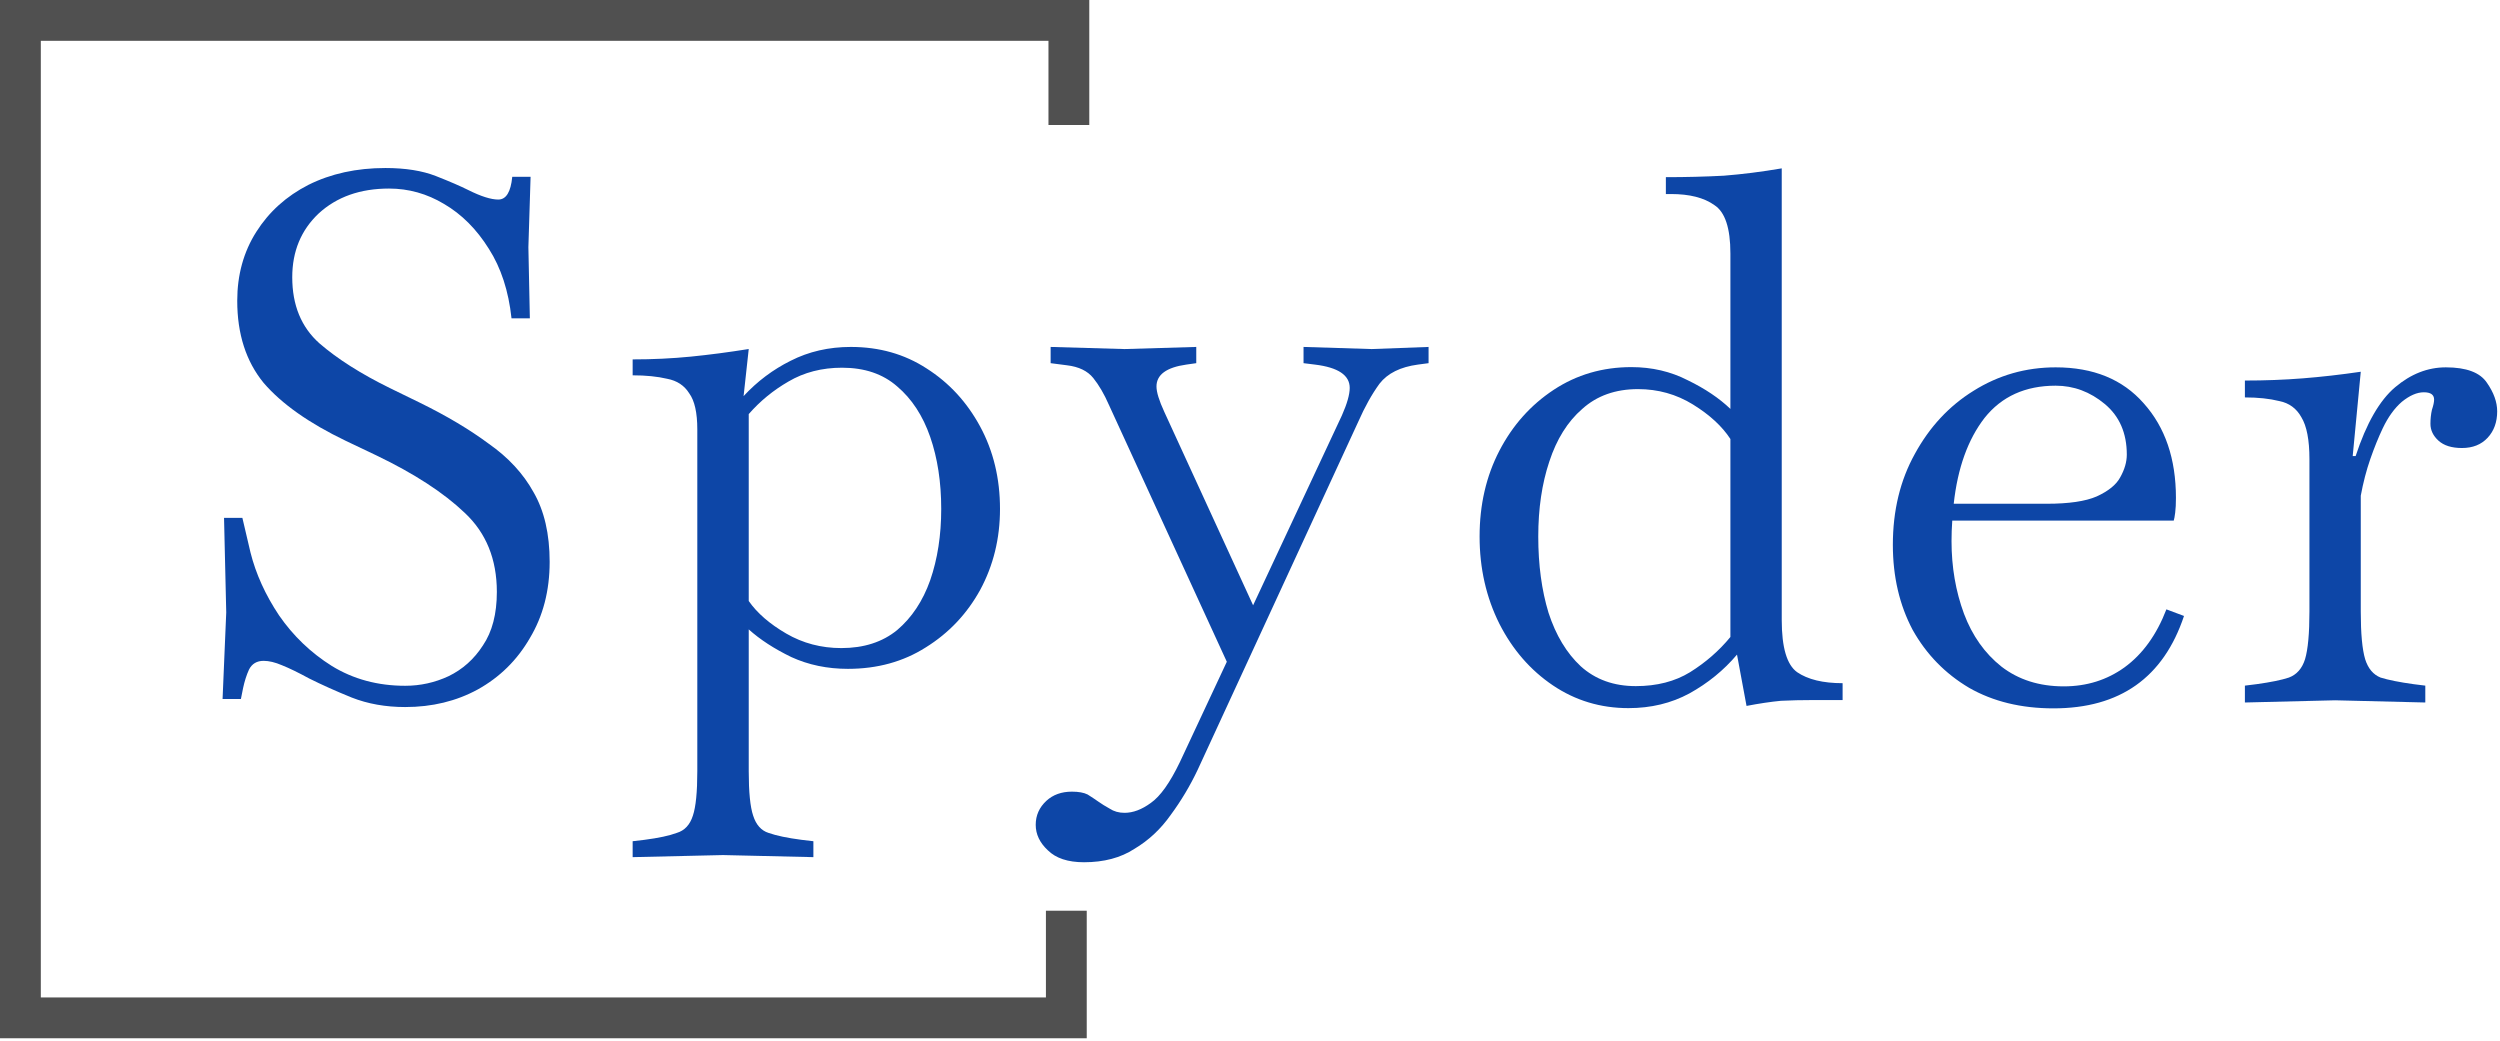 <svg width="490" height="204" viewBox="0 0 490 204" fill="none" xmlns="http://www.w3.org/2000/svg">
<path d="M209.5 24.5V4H4V199.5H209V178.5" stroke="#505050" stroke-width="8"/>
<path d="M440 137.689V134.383L442.3 134.096C445.079 133.712 447.187 133.281 448.624 132.802C450.158 132.227 451.212 131.029 451.787 129.209C452.362 127.292 452.649 124.178 452.649 119.865V89.968C452.649 86.23 452.122 83.499 451.068 81.774C450.11 80.049 448.672 78.995 446.756 78.612C444.839 78.133 442.587 77.893 440 77.893V74.587C443.929 74.587 447.714 74.444 451.355 74.156C454.997 73.869 458.782 73.437 462.711 72.862L461.13 89.392H461.705C463.813 82.972 466.4 78.468 469.467 75.881C472.533 73.294 475.839 72 479.385 72C483.409 72 486.093 73.006 487.434 75.019C488.776 76.935 489.447 78.804 489.447 80.624C489.447 82.733 488.824 84.457 487.578 85.799C486.332 87.141 484.655 87.811 482.547 87.811C480.535 87.811 479.001 87.332 477.947 86.374C476.893 85.416 476.366 84.314 476.366 83.068C476.366 82.11 476.462 81.199 476.654 80.337C476.941 79.475 477.085 78.804 477.085 78.325C477.085 77.366 476.414 76.887 475.073 76.887C473.731 76.887 472.294 77.51 470.76 78.756C469.323 80.001 468.077 81.726 467.023 83.93C466.161 85.751 465.346 87.763 464.58 89.968C463.813 92.171 463.19 94.567 462.711 97.154V119.865C462.711 124.178 462.998 127.292 463.573 129.209C464.148 131.029 465.155 132.227 466.592 132.802C468.125 133.281 470.281 133.712 473.06 134.096L475.36 134.383V137.689L457.68 137.258L440 137.689Z" fill="#0D46A7"/>
<path d="M402.479 138.839C396.155 138.839 390.644 137.498 385.949 134.814C381.253 132.035 377.564 128.25 374.881 123.459C372.294 118.572 371 113.014 371 106.785C371 100.077 372.437 94.136 375.312 88.961C378.187 83.691 382.02 79.57 386.811 76.6C391.699 73.533 397.065 72 402.91 72C410.289 72 416.039 74.348 420.159 79.043C424.375 83.739 426.484 89.92 426.484 97.586C426.484 98.736 426.436 99.694 426.34 100.461C426.244 101.227 426.148 101.754 426.052 102.042H382.643C382.547 103.383 382.499 104.725 382.499 106.066C382.499 111.145 383.314 115.889 384.943 120.297C386.572 124.609 389.015 128.059 392.274 130.646C395.627 133.233 399.7 134.527 404.491 134.527C408.995 134.527 412.972 133.281 416.422 130.79C419.967 128.202 422.698 124.417 424.615 119.434L428.065 120.728C424.04 132.802 415.511 138.839 402.479 138.839ZM402.91 75.594C396.969 75.594 392.321 77.702 388.967 81.918C385.709 86.134 383.697 91.74 382.93 98.736H401.185C405.498 98.736 408.756 98.257 410.96 97.298C413.26 96.244 414.793 94.998 415.559 93.561C416.422 92.028 416.853 90.543 416.853 89.105C416.853 84.889 415.416 81.583 412.541 79.187C409.666 76.791 406.456 75.594 402.91 75.594Z" fill="#0D46A7"/>
<path d="M319.179 138.793C313.717 138.793 308.782 137.307 304.374 134.337C299.966 131.366 296.468 127.341 293.881 122.263C291.294 117.088 290 111.386 290 105.157C290 98.929 291.294 93.323 293.881 88.34C296.468 83.357 300.014 79.38 304.518 76.409C309.022 73.439 314.1 71.954 319.754 71.954C323.779 71.954 327.468 72.816 330.822 74.541C334.176 76.17 336.955 78.038 339.159 80.147V49.674C339.159 44.691 338.105 41.529 335.997 40.187C333.984 38.75 331.158 38.031 327.516 38.031H326.51V34.725C330.439 34.725 334.224 34.629 337.865 34.437C341.507 34.15 345.292 33.671 349.221 33V121.544C349.221 126.91 350.227 130.312 352.239 131.749C354.348 133.187 357.318 133.905 361.151 133.905V137.212H355.258C353.15 137.212 351.09 137.259 349.077 137.355C347.065 137.547 344.813 137.882 342.321 138.361L340.453 128.3C337.865 131.366 334.751 133.905 331.11 135.918C327.564 137.834 323.587 138.793 319.179 138.793ZM301.499 105.157C301.499 110.715 302.17 115.698 303.512 120.106C304.949 124.514 307.057 128.012 309.836 130.599C312.711 133.187 316.304 134.48 320.617 134.48C324.737 134.48 328.283 133.57 331.253 131.749C334.32 129.833 336.955 127.533 339.159 124.85V86.04C337.53 83.549 335.086 81.297 331.828 79.284C328.57 77.272 324.977 76.266 321.048 76.266C316.64 76.266 312.998 77.559 310.124 80.147C307.249 82.638 305.093 86.088 303.655 90.496C302.218 94.808 301.499 99.695 301.499 105.157Z" fill="#0D46A7"/>
<path d="M212.468 169C209.312 169 206.945 168.216 205.367 166.648C203.789 165.172 203 163.512 203 161.667C203 159.822 203.696 158.254 205.089 156.963C206.388 155.764 208.059 155.164 210.101 155.164C211.401 155.164 212.422 155.349 213.165 155.718C213.907 156.179 214.603 156.64 215.253 157.101C215.903 157.563 216.646 158.024 217.481 158.485C218.316 159.038 219.291 159.315 220.405 159.315C222.076 159.315 223.793 158.669 225.557 157.378C227.413 156.087 229.316 153.412 231.266 149.353L240.456 129.707L217.342 79.345C216.414 77.224 215.392 75.471 214.278 74.088C213.165 72.704 211.447 71.874 209.127 71.597L205.924 71.182V68L220.405 68.415L234.468 68V71.182L232.519 71.459C228.62 72.012 226.671 73.442 226.671 75.748C226.671 76.855 227.181 78.515 228.203 80.729L245.608 118.638L263.013 81.421C264.034 79.115 264.544 77.316 264.544 76.025C264.544 73.534 262.27 72.012 257.722 71.459L255.494 71.182V68L268.861 68.415L280 68V71.182L277.911 71.459C274.477 71.92 271.97 73.165 270.392 75.195C268.907 77.224 267.515 79.714 266.215 82.666L234.747 150.875C233.262 154.011 231.498 156.963 229.456 159.73C227.506 162.497 225.139 164.711 222.354 166.371C219.662 168.124 216.367 169 212.468 169Z" fill="#0D46A7"/>
<path d="M124 168V164.879L126.304 164.608C129.088 164.246 131.2 163.794 132.64 163.251C134.176 162.799 135.232 161.668 135.808 159.859C136.384 158.14 136.672 155.246 136.672 151.175V84.147C136.672 80.89 136.144 78.538 135.088 77.091C134.128 75.553 132.688 74.603 130.768 74.242C128.848 73.789 126.592 73.563 124 73.563V70.442C127.936 70.442 131.728 70.261 135.376 69.9C139.024 69.538 142.816 69.04 146.752 68.407L145.744 77.634C148.432 74.739 151.504 72.432 154.96 70.714C158.512 68.905 162.448 68 166.768 68C172.336 68 177.28 69.402 181.6 72.206C186.016 75.01 189.52 78.81 192.112 83.604C194.704 88.398 196 93.78 196 99.75C196 105.54 194.704 110.831 192.112 115.626C189.52 120.329 185.968 124.083 181.456 126.887C177.04 129.692 171.952 131.094 166.192 131.094C162.16 131.094 158.464 130.325 155.104 128.787C151.744 127.159 148.96 125.35 146.752 123.36V151.175C146.752 155.246 147.04 158.14 147.616 159.859C148.192 161.668 149.2 162.799 150.64 163.251C152.176 163.794 154.336 164.246 157.12 164.608L159.424 164.879V168L141.712 167.593L124 168ZM165.04 72.071C161.104 72.071 157.6 72.975 154.528 74.784C151.552 76.503 148.96 78.629 146.752 81.162V117.796C148.384 120.148 150.832 122.274 154.096 124.174C157.36 126.073 160.96 127.023 164.896 127.023C169.312 127.023 172.96 125.847 175.84 123.495C178.72 121.053 180.88 117.796 182.32 113.726C183.76 109.565 184.48 104.906 184.48 99.75C184.48 94.504 183.76 89.8 182.32 85.639C180.88 81.478 178.72 78.176 175.84 75.734C173.056 73.292 169.456 72.071 165.04 72.071Z" fill="#0D46A7"/>
<path d="M79.416 138.581C75.583 138.581 72.085 137.958 68.923 136.713C65.856 135.467 63.077 134.221 60.586 132.975C58.478 131.825 56.705 130.963 55.267 130.388C53.926 129.813 52.728 129.526 51.674 129.526C50.332 129.526 49.374 130.1 48.799 131.25C48.32 132.305 47.937 133.502 47.649 134.844L47.218 137H43.624L44.343 120.039L43.912 101.496H47.505L49.087 108.252C50.141 112.468 52.009 116.589 54.693 120.614C57.471 124.638 60.921 127.944 65.042 130.532C69.258 133.119 74.049 134.413 79.416 134.413C82.386 134.413 85.213 133.79 87.896 132.544C90.675 131.202 92.927 129.19 94.652 126.507C96.473 123.824 97.383 120.326 97.383 116.014C97.383 109.594 95.275 104.419 91.059 100.49C86.938 96.561 81.189 92.824 73.81 89.278L67.773 86.403C60.586 82.954 55.219 79.169 51.674 75.048C48.224 70.832 46.499 65.465 46.499 58.949C46.499 53.87 47.745 49.367 50.237 45.438C52.728 41.509 56.13 38.442 60.442 36.238C64.85 34.034 69.881 32.932 75.535 32.932C79.464 32.932 82.77 33.459 85.453 34.513C88.136 35.568 90.244 36.478 91.777 37.245C94.269 38.49 96.233 39.113 97.671 39.113C99.204 39.113 100.114 37.628 100.402 34.657H103.995L103.564 48.456L103.852 62.399H100.258C99.683 57.033 98.198 52.481 95.802 48.744C93.406 44.911 90.484 41.988 87.034 39.975C83.68 37.963 80.087 36.957 76.254 36.957C70.6 36.957 66 38.586 62.455 41.844C59.005 45.102 57.28 49.271 57.28 54.349C57.28 59.812 59.053 64.124 62.598 67.286C66.144 70.353 70.743 73.275 76.397 76.054L82.291 78.929C87.561 81.516 92.065 84.2 95.802 86.978C99.635 89.662 102.558 92.824 104.57 96.465C106.678 100.107 107.733 104.659 107.733 110.121C107.733 115.774 106.439 120.757 103.852 125.07C101.36 129.382 97.958 132.736 93.646 135.131C89.43 137.431 84.686 138.581 79.416 138.581Z" fill="#0D46A7"/>
</svg>
